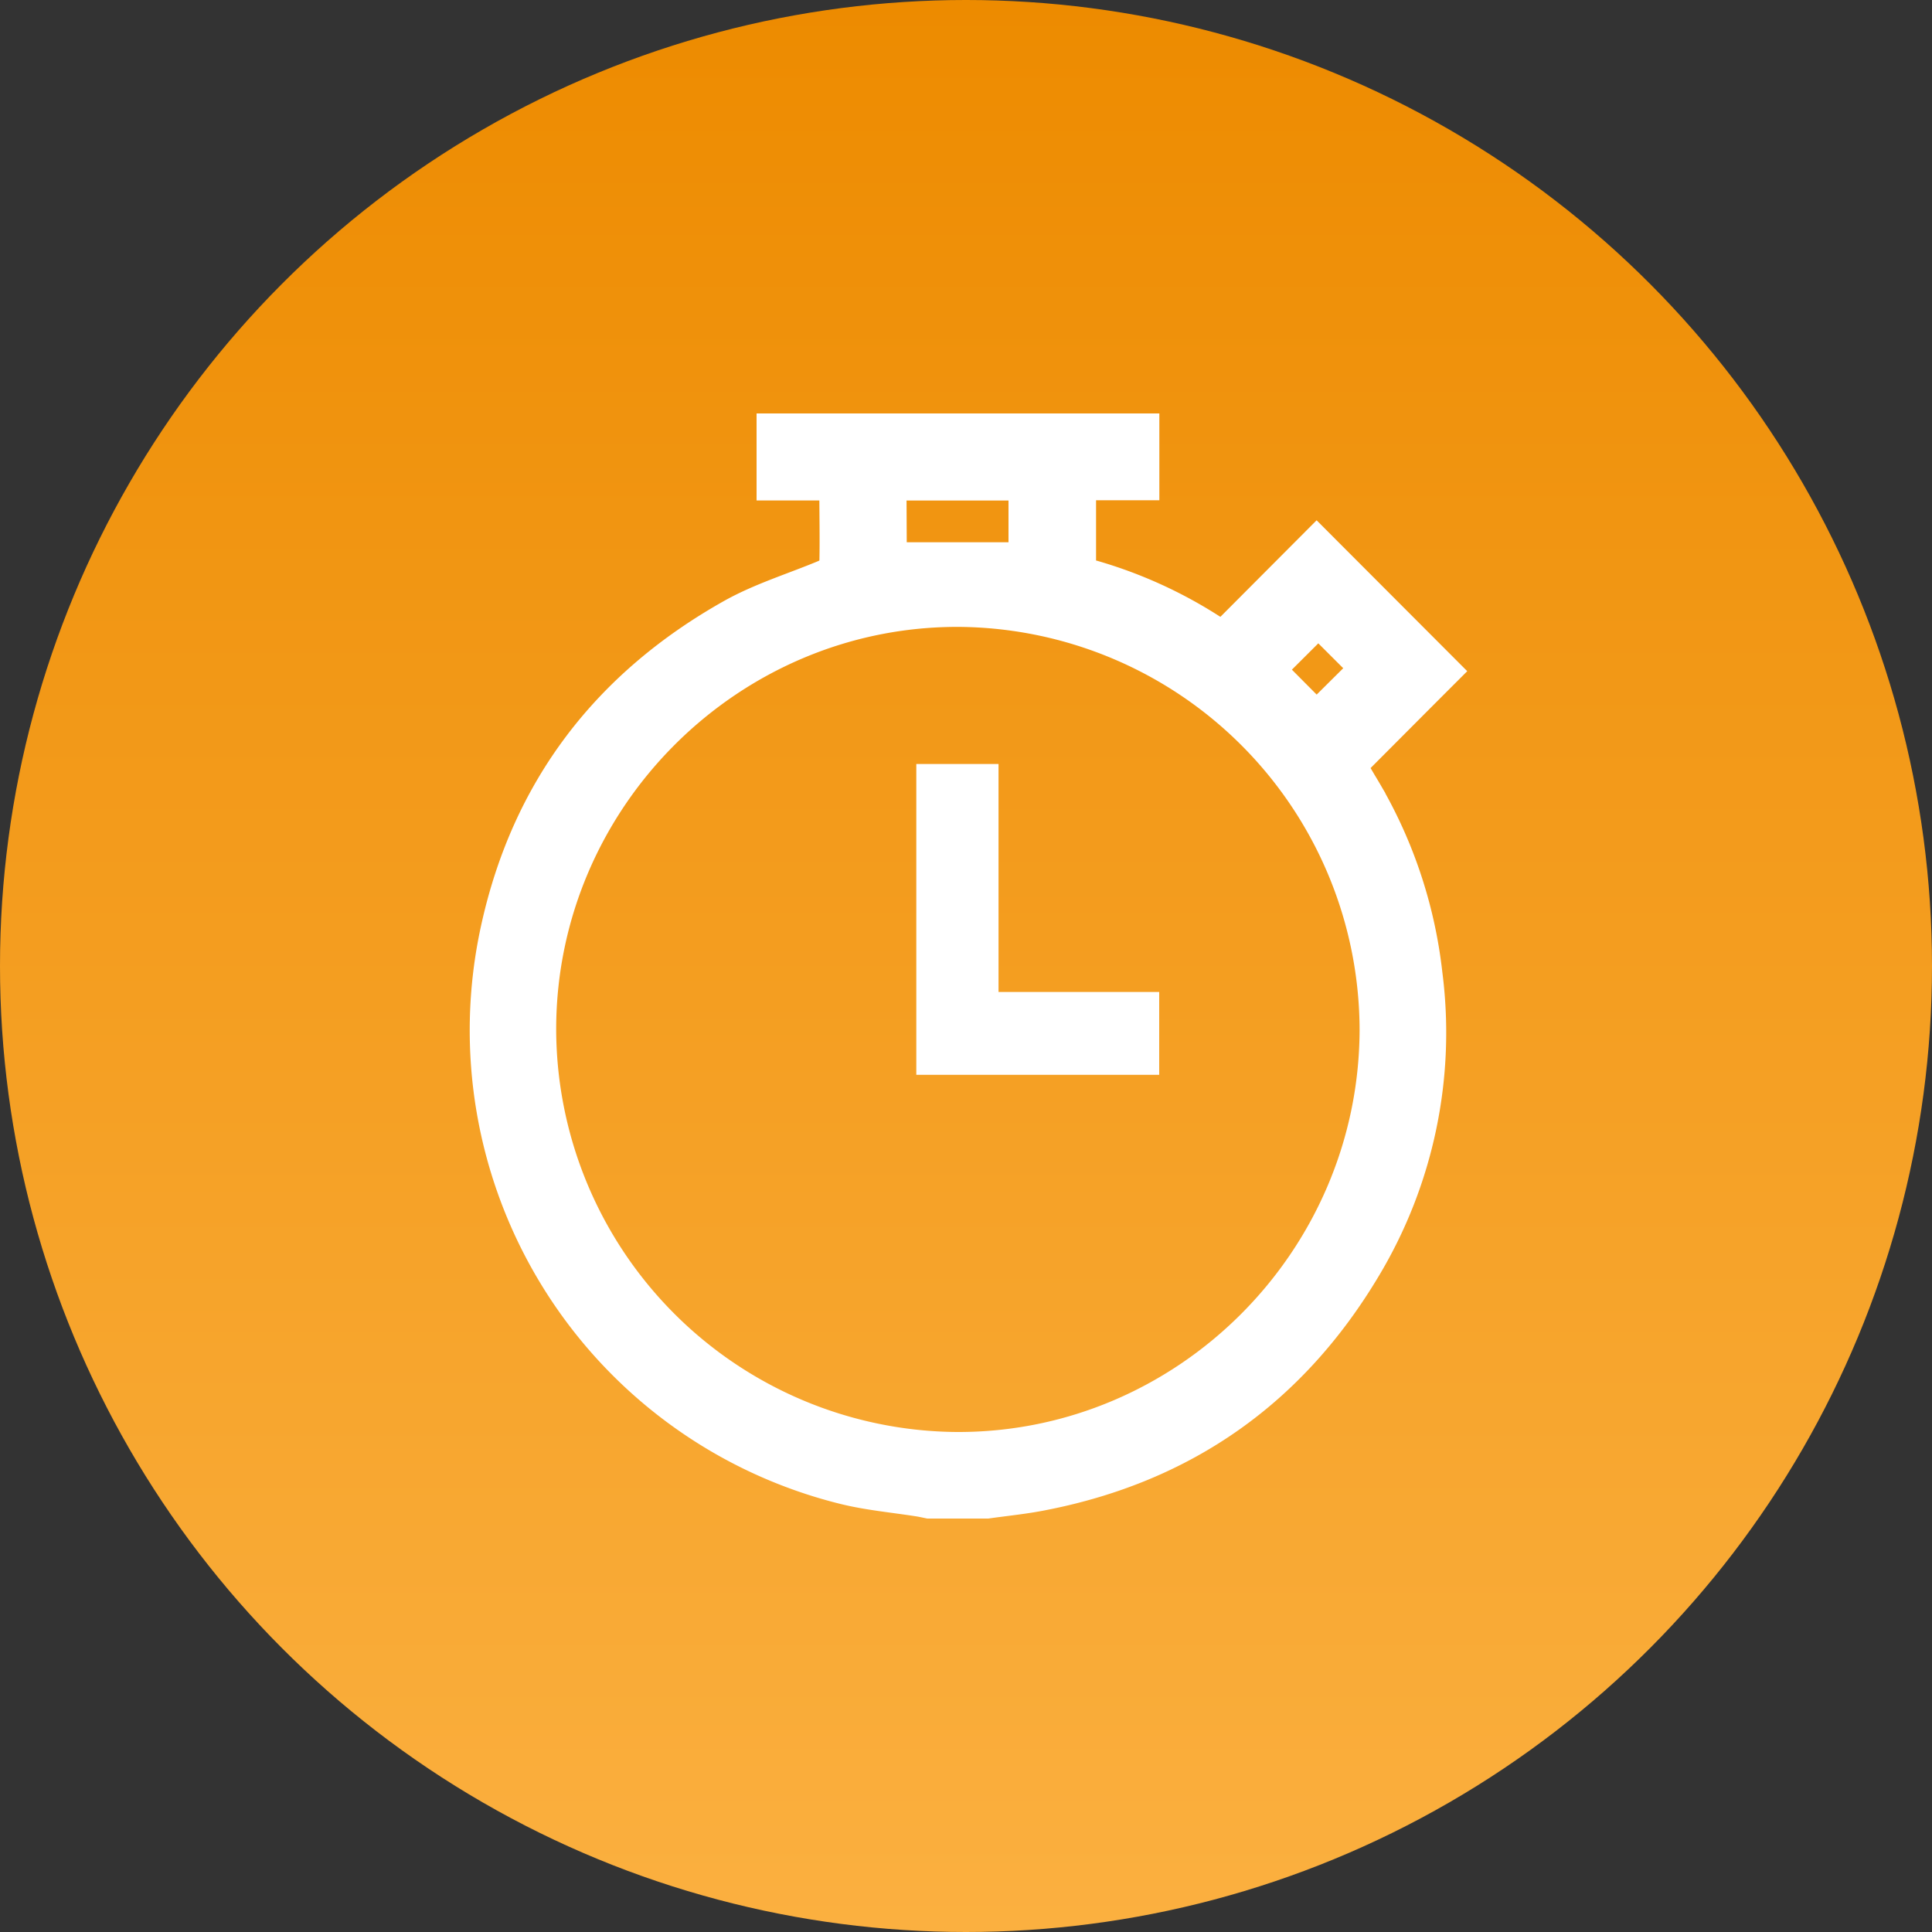 <svg id="Layer_1" data-name="Layer 1" xmlns="http://www.w3.org/2000/svg" xmlns:xlink="http://www.w3.org/1999/xlink" viewBox="0 0 250 250"><rect x="0" y="0" width="250" height="250" fill="#333333" stroke="none"/><defs><style>.cls-1{fill:url(#linear-gradient);}.cls-2,.cls-3{fill:#fff;stroke:#fff;stroke-miterlimit:10;}.cls-2{stroke-width:3px;}.cls-3{stroke-width:2px;}</style><linearGradient id="linear-gradient" x1="125" y1="200" x2="125" y2="450" gradientTransform="matrix(1, 0, 0, -1, 0, 450)" gradientUnits="userSpaceOnUse"><stop offset="0" stop-color="#fbb040"/><stop offset="1" stop-color="#ed8b00"/></linearGradient></defs><circle class="cls-1" cx="125" cy="125" r="125"/><path class="cls-2" d="M127.78,195h-7.64c-.4-.08-.79-.17-1.19-.24-3.32-.53-6.69-.82-9.93-1.63a61.64,61.64,0,0,1-45.31-73c4-18.33,14.51-32,30.86-41.14,3.74-2.07,7.92-3.35,11.88-5,.43-.18,1.06-.59,1.07-.91.08-3.22,0-6.44,0-9.82H99.4V55h49.12v8.23h-8.19c0,3.09,0,6.09,0,9.08A1.44,1.44,0,0,0,141.53,74a58.62,58.62,0,0,1,15.45,7c.33.21.69.37,1.23.65l12.16-12.2,17.37,17.4c-4,4-8.12,8.14-12.27,12.3l1.18,2a60.52,60.52,0,0,1,8.5,24.84,59.73,59.73,0,0,1-8,38.32c-9.58,16.08-23.61,26-42,29.61C132.74,194.41,130.25,194.65,127.78,195Zm-4-8.2c29.34.13,53.51-23.94,53.65-53.42a53.75,53.75,0,0,0-53.32-53.76c-29.29-.13-53.48,23.9-53.64,53.28A53.73,53.73,0,0,0,123.78,186.8ZM115.84,71.67H132v-8.4h-16.2Zm54.75,9.46-5.54,5.52L170.37,92l5.57-5.53Z"/><path class="cls-3" d="M149,129.36v8.72H119.57V99.86h8.64v29.5Z"/></svg>